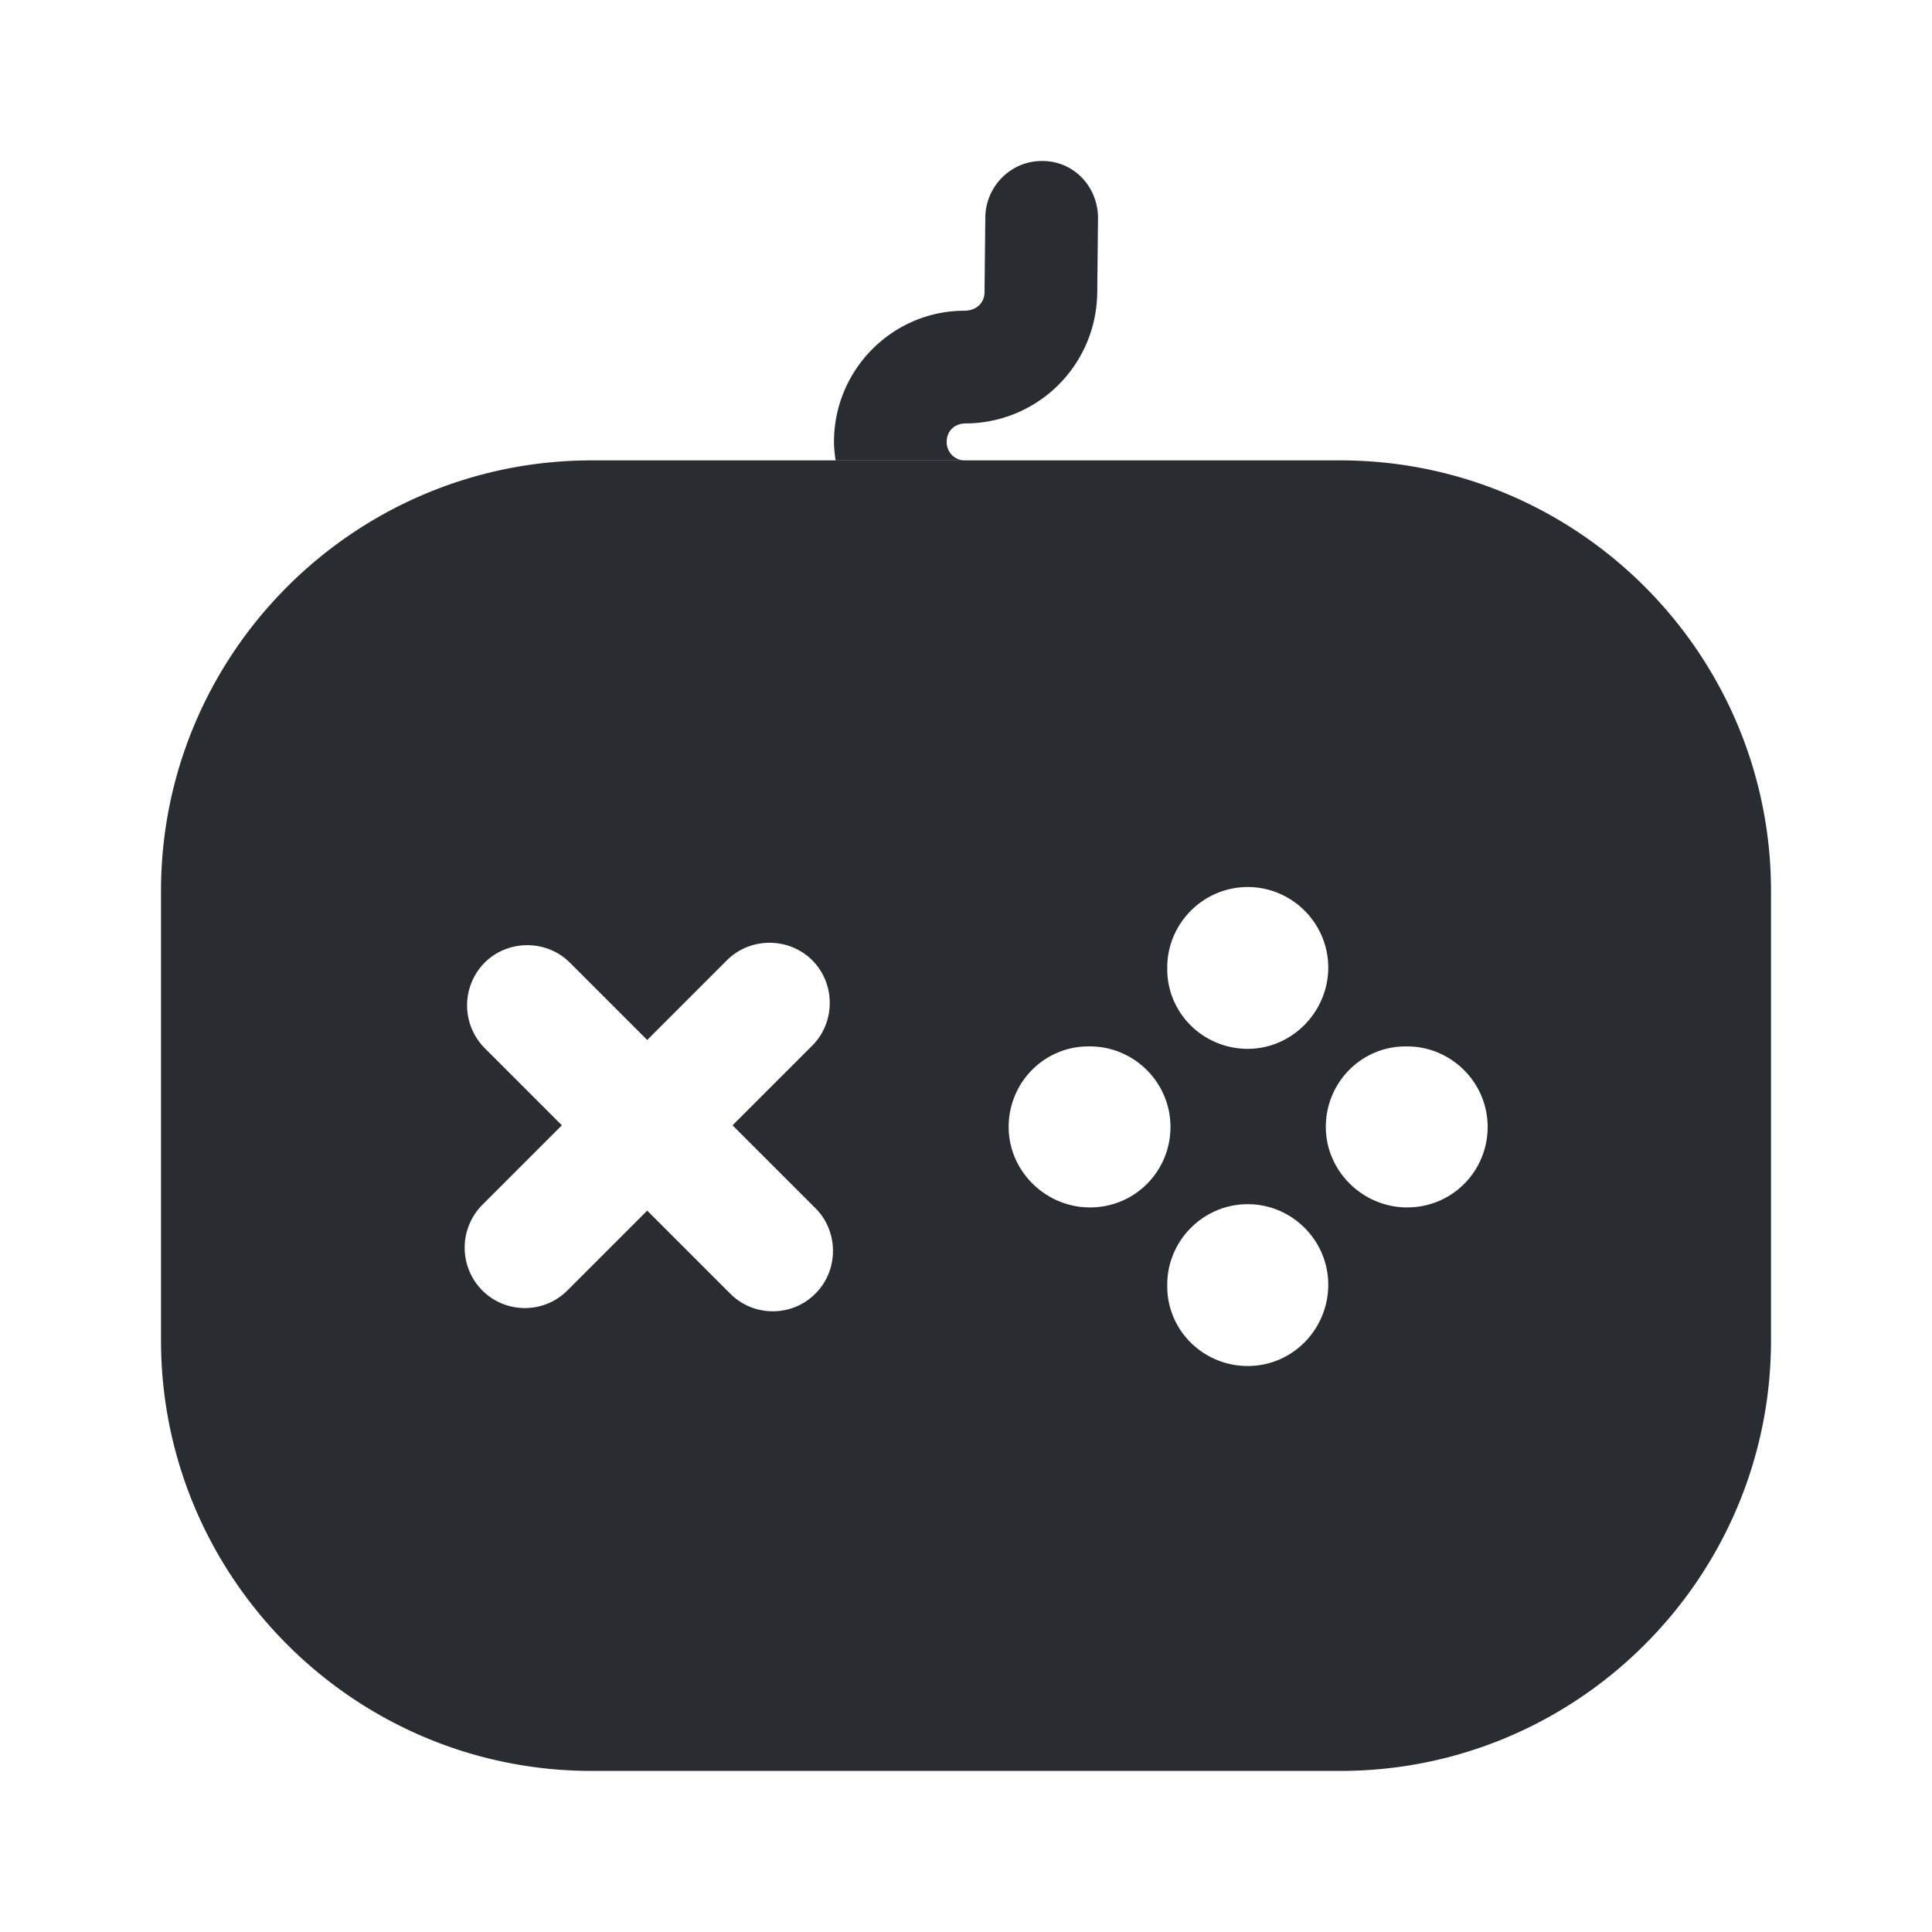 <svg width="24" height="24" viewBox="0 0 24 24" xmlns="http://www.w3.org/2000/svg">
    <g fill="#292D32" fill-rule="evenodd">
        <path d="M7.35 5.719c-2.95 0-5.35 2.4-5.35 5.35v5.58c0 2.95 2.4 5.35 5.35 5.35h9.3c2.95 0 5.35-2.4 5.35-5.35v-5.58c0-2.95-2.4-5.35-5.35-5.35h-9.3zm8.15 5.3c.55 0 1 .45 1 1s-.45 1.01-1 1.01-1-.44-1-.99v-.02c0-.55.45-1 1-1zm-5.9 5.27c-.19 0-.38-.07-.53-.22l-1.03-1.03-.99.99c-.15.15-.34.22-.53.22s-.38-.07-.53-.22a.754.754 0 0 1 0-1.06l.99-.99-.96-.96a.754.754 0 0 1 0-1.06c.29-.29.77-.29 1.06 0l.96.96.99-.99c.29-.29.77-.29 1.06 0 .29.29.29.77 0 1.06l-.99.99 1.03 1.03c.29.29.29.77 0 1.06-.15.15-.34.22-.53.22zm2.93-2.29c0-.55.44-1 .99-1h.02c.55 0 1 .45 1 1s-.44 1-1 1c-.55 0-1.01-.45-1.01-1zm1.97 1.98v-.02c0-.55.45-1 1-1s1 .45 1 1-.44 1.01-1 1.01c-.55 0-1-.44-1-.99zm1.97-1.98c0-.55.44-1 .99-1h.02c.55 0 1 .45 1 1s-.44 1-1 1c-.55 0-1.01-.45-1.01-1z"/>
        <path d="M13.63 3.65A1.64 1.64 0 0 1 12 5.26c-.15 0-.24.1-.24.23s.1.23.23.23h-1.61c-.01-.07-.02-.15-.02-.23 0-.9.73-1.63 1.62-1.63.15 0 .25-.1.25-.23l.01-.94c.01-.38.32-.69.7-.69h.01c.39 0 .69.32.69.71l-.01.94z" fill-rule="nonzero"/>
    </g>
</svg>
